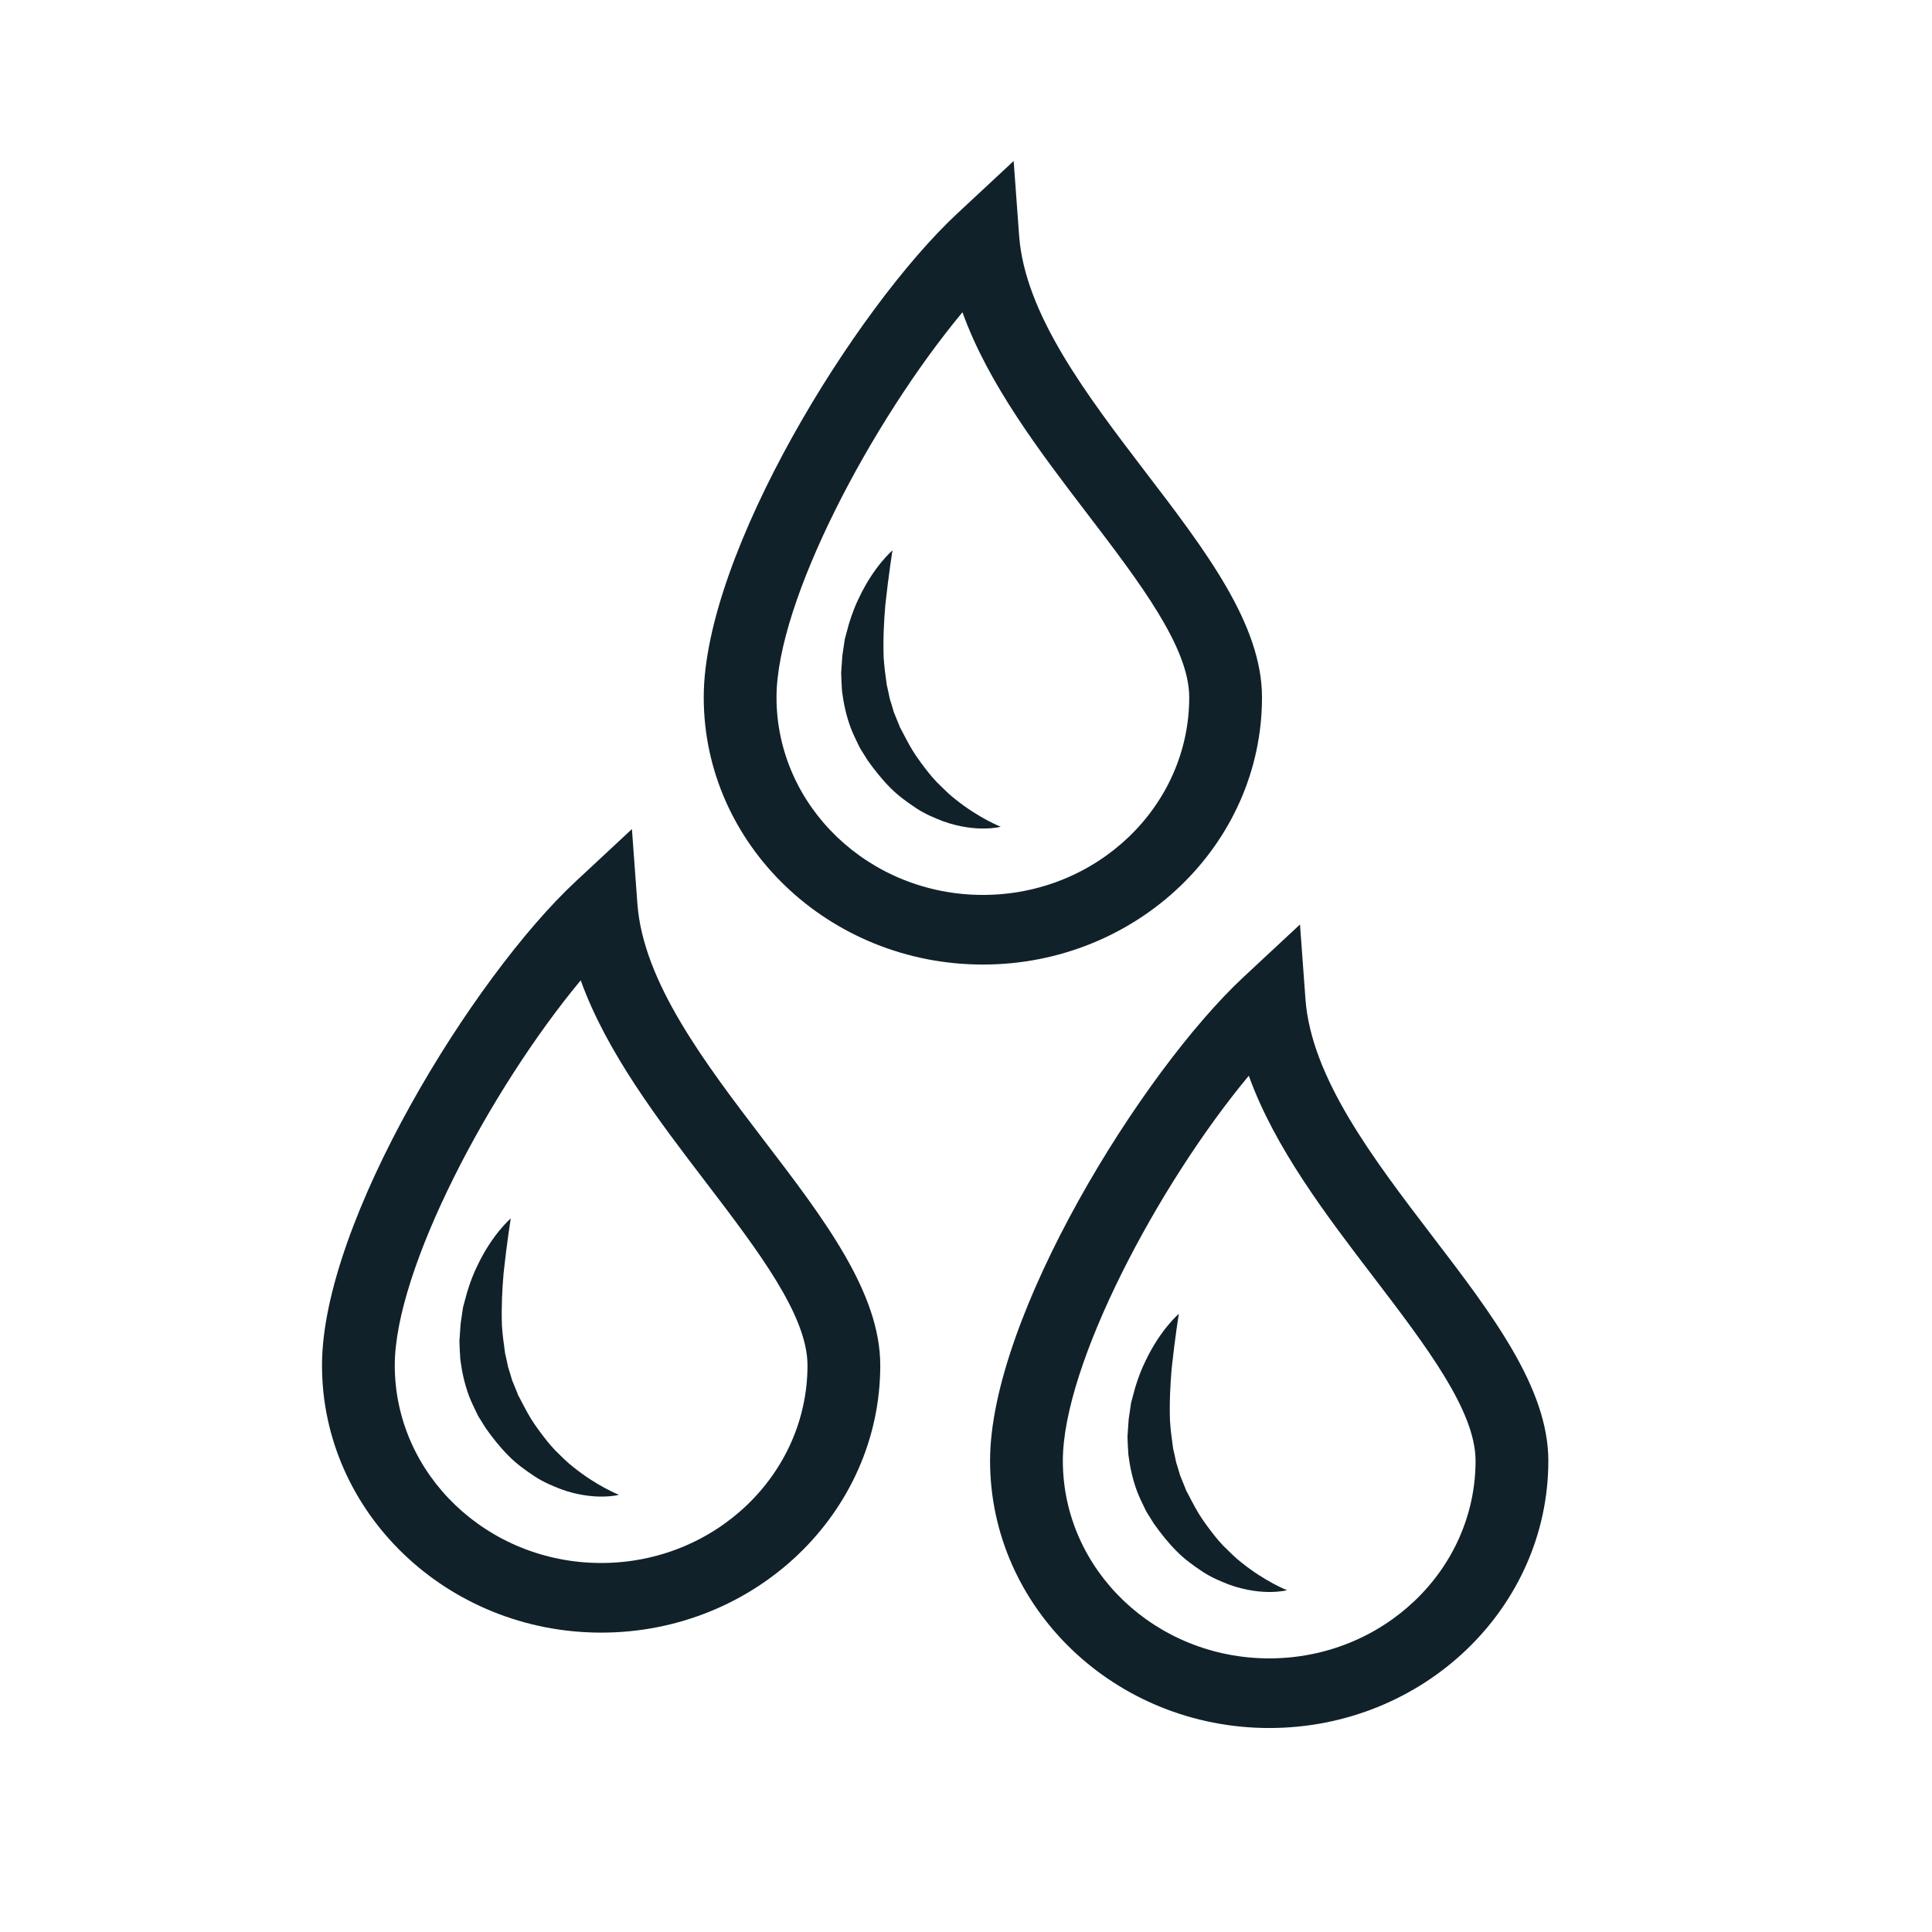 <?xml version="1.0" encoding="UTF-8"?>
<svg width="24px" height="24px" viewBox="0 0 24 24" version="1.1" xmlns="http://www.w3.org/2000/svg" xmlns:xlink="http://www.w3.org/1999/xlink">
    <!-- Generator: Sketch 52.3 (67297) - http://www.bohemiancoding.com/sketch -->
    <title>Icon/24/Drops/Black</title>
    <desc>Created with Sketch.</desc>
    <g id="Icon/24/Drops/Black" stroke="none" stroke-width="1" fill="none" fill-rule="evenodd">
        <g>
            <rect id="Rectangle" x="0" y="0" width="24" height="24"></rect>
            <g id="drops" transform="translate(4, 2)" fill="#102129">
                <g id="small-drop" transform="translate(4.742, -0)">
                    <path d="M5.495,3.873 C4.756,2.905 3.991,1.903 3.918,0.929 L3.85,-1.24344979e-13 L3.153,0.649 C1.883,1.83 -3.80140364e-13,4.875 -3.80140364e-13,6.662 C-3.80140364e-13,8.493 1.556,9.982 3.468,9.982 C5.38,9.982 6.935,8.493 6.935,6.662 C6.935,5.758 6.236,4.842 5.495,3.873 Z M3.468,9.117 C2.054,9.117 0.904,8.016 0.904,6.662 C0.904,5.469 2.086,3.235 3.214,1.879 C3.535,2.773 4.18,3.617 4.766,4.384 C5.416,5.236 6.031,6.041 6.031,6.662 C6.031,8.016 4.881,9.117 3.468,9.117 Z" id="Shape"></path>
                    <path d="M2.897,7.718 C2.824,7.642 2.756,7.554 2.689,7.462 C2.618,7.366 2.568,7.283 2.509,7.17 L2.462,7.08 L2.438,7.035 L2.432,7.025 L2.43,7.022 C2.425,7.012 2.437,7.033 2.436,7.031 L2.435,7.03 L2.434,7.025 L2.426,7.005 L2.361,6.845 C2.346,6.79 2.328,6.735 2.311,6.68 C2.299,6.623 2.288,6.566 2.274,6.51 C2.258,6.395 2.242,6.28 2.235,6.165 C2.227,5.935 2.239,5.712 2.256,5.515 C2.298,5.123 2.345,4.837 2.345,4.837 C2.345,4.837 2.118,5.028 1.931,5.422 C1.882,5.52 1.84,5.631 1.803,5.752 C1.787,5.813 1.77,5.876 1.752,5.941 C1.743,6.007 1.733,6.076 1.722,6.145 C1.717,6.216 1.712,6.288 1.707,6.361 C1.708,6.435 1.714,6.51 1.718,6.586 C1.737,6.737 1.77,6.89 1.825,7.039 C1.853,7.112 1.887,7.183 1.922,7.254 L1.935,7.28 L1.947,7.303 L1.954,7.314 L1.981,7.357 L2.034,7.442 C2.115,7.558 2.221,7.69 2.318,7.786 C2.418,7.888 2.532,7.968 2.64,8.04 C2.749,8.112 2.863,8.159 2.968,8.2 C3.179,8.277 3.365,8.294 3.491,8.292 C3.619,8.29 3.689,8.27 3.689,8.27 C3.689,8.27 3.417,8.164 3.12,7.924 C3.044,7.866 2.973,7.792 2.897,7.718 Z" id="Path"></path>
                </g>
                <g id="small-drop-copy-2" transform="translate(8.299, 9.484)">
                    <path d="M5.495,3.873 C4.756,2.905 3.991,1.903 3.918,0.929 L3.85,-1.24344979e-13 L3.153,0.649 C1.883,1.83 -3.80140364e-13,4.875 -3.80140364e-13,6.662 C-3.80140364e-13,8.493 1.556,9.982 3.468,9.982 C5.38,9.982 6.935,8.493 6.935,6.662 C6.935,5.758 6.236,4.842 5.495,3.873 Z M3.468,9.117 C2.054,9.117 0.904,8.016 0.904,6.662 C0.904,5.469 2.086,3.235 3.214,1.879 C3.535,2.773 4.18,3.617 4.766,4.384 C5.416,5.236 6.031,6.041 6.031,6.662 C6.031,8.016 4.881,9.117 3.468,9.117 Z" id="Shape"></path>
                    <path d="M2.897,7.718 C2.824,7.642 2.756,7.554 2.689,7.462 C2.618,7.366 2.568,7.283 2.509,7.17 L2.462,7.08 L2.438,7.035 L2.432,7.025 L2.43,7.022 C2.425,7.012 2.437,7.033 2.436,7.031 L2.435,7.03 L2.434,7.025 L2.426,7.005 L2.361,6.845 C2.346,6.79 2.328,6.735 2.311,6.68 C2.299,6.623 2.288,6.566 2.274,6.51 C2.258,6.395 2.242,6.28 2.235,6.165 C2.227,5.935 2.239,5.712 2.256,5.515 C2.298,5.123 2.345,4.837 2.345,4.837 C2.345,4.837 2.118,5.028 1.931,5.422 C1.882,5.52 1.84,5.631 1.803,5.752 C1.787,5.813 1.77,5.876 1.752,5.941 C1.743,6.007 1.733,6.076 1.722,6.145 C1.717,6.216 1.712,6.288 1.707,6.361 C1.708,6.435 1.714,6.51 1.718,6.586 C1.737,6.737 1.77,6.89 1.825,7.039 C1.853,7.112 1.887,7.183 1.922,7.254 L1.935,7.28 L1.947,7.303 L1.954,7.314 L1.981,7.357 L2.034,7.442 C2.115,7.558 2.221,7.69 2.318,7.786 C2.418,7.888 2.532,7.968 2.64,8.04 C2.749,8.112 2.863,8.159 2.968,8.2 C3.179,8.277 3.365,8.294 3.491,8.292 C3.619,8.29 3.689,8.27 3.689,8.27 C3.689,8.27 3.417,8.164 3.12,7.924 C3.044,7.866 2.973,7.792 2.897,7.718 Z" id="Path"></path>
                </g>
                <g id="small-drop-copy" transform="translate(0, 8.299)">
                    <path d="M5.495,3.873 C4.756,2.905 3.991,1.903 3.918,0.929 L3.85,-1.24344979e-13 L3.153,0.649 C1.883,1.83 -3.80140364e-13,4.875 -3.80140364e-13,6.662 C-3.80140364e-13,8.493 1.556,9.982 3.468,9.982 C5.38,9.982 6.935,8.493 6.935,6.662 C6.935,5.758 6.236,4.842 5.495,3.873 Z M3.468,9.117 C2.054,9.117 0.904,8.016 0.904,6.662 C0.904,5.469 2.086,3.235 3.214,1.879 C3.535,2.773 4.18,3.617 4.766,4.384 C5.416,5.236 6.031,6.041 6.031,6.662 C6.031,8.016 4.881,9.117 3.468,9.117 Z" id="Shape"></path>
                    <path d="M2.897,7.718 C2.824,7.642 2.756,7.554 2.689,7.462 C2.618,7.366 2.568,7.283 2.509,7.17 L2.462,7.08 L2.438,7.035 L2.432,7.025 L2.43,7.022 C2.425,7.012 2.437,7.033 2.436,7.031 L2.435,7.03 L2.434,7.025 L2.426,7.005 L2.361,6.845 C2.346,6.79 2.328,6.735 2.311,6.68 C2.299,6.623 2.288,6.566 2.274,6.51 C2.258,6.395 2.242,6.28 2.235,6.165 C2.227,5.935 2.239,5.712 2.256,5.515 C2.298,5.123 2.345,4.837 2.345,4.837 C2.345,4.837 2.118,5.028 1.931,5.422 C1.882,5.52 1.84,5.631 1.803,5.752 C1.787,5.813 1.77,5.876 1.752,5.941 C1.743,6.007 1.733,6.076 1.722,6.145 C1.717,6.216 1.712,6.288 1.707,6.361 C1.708,6.435 1.714,6.51 1.718,6.586 C1.737,6.737 1.77,6.89 1.825,7.039 C1.853,7.112 1.887,7.183 1.922,7.254 L1.935,7.28 L1.947,7.303 L1.954,7.314 L1.981,7.357 L2.034,7.442 C2.115,7.558 2.221,7.69 2.318,7.786 C2.418,7.888 2.532,7.968 2.64,8.04 C2.749,8.112 2.863,8.159 2.968,8.2 C3.179,8.277 3.365,8.294 3.491,8.292 C3.619,8.29 3.689,8.27 3.689,8.27 C3.689,8.27 3.417,8.164 3.12,7.924 C3.044,7.866 2.973,7.792 2.897,7.718 Z" id="Path"></path>
                </g>
            </g>
        </g>
    </g>
</svg>